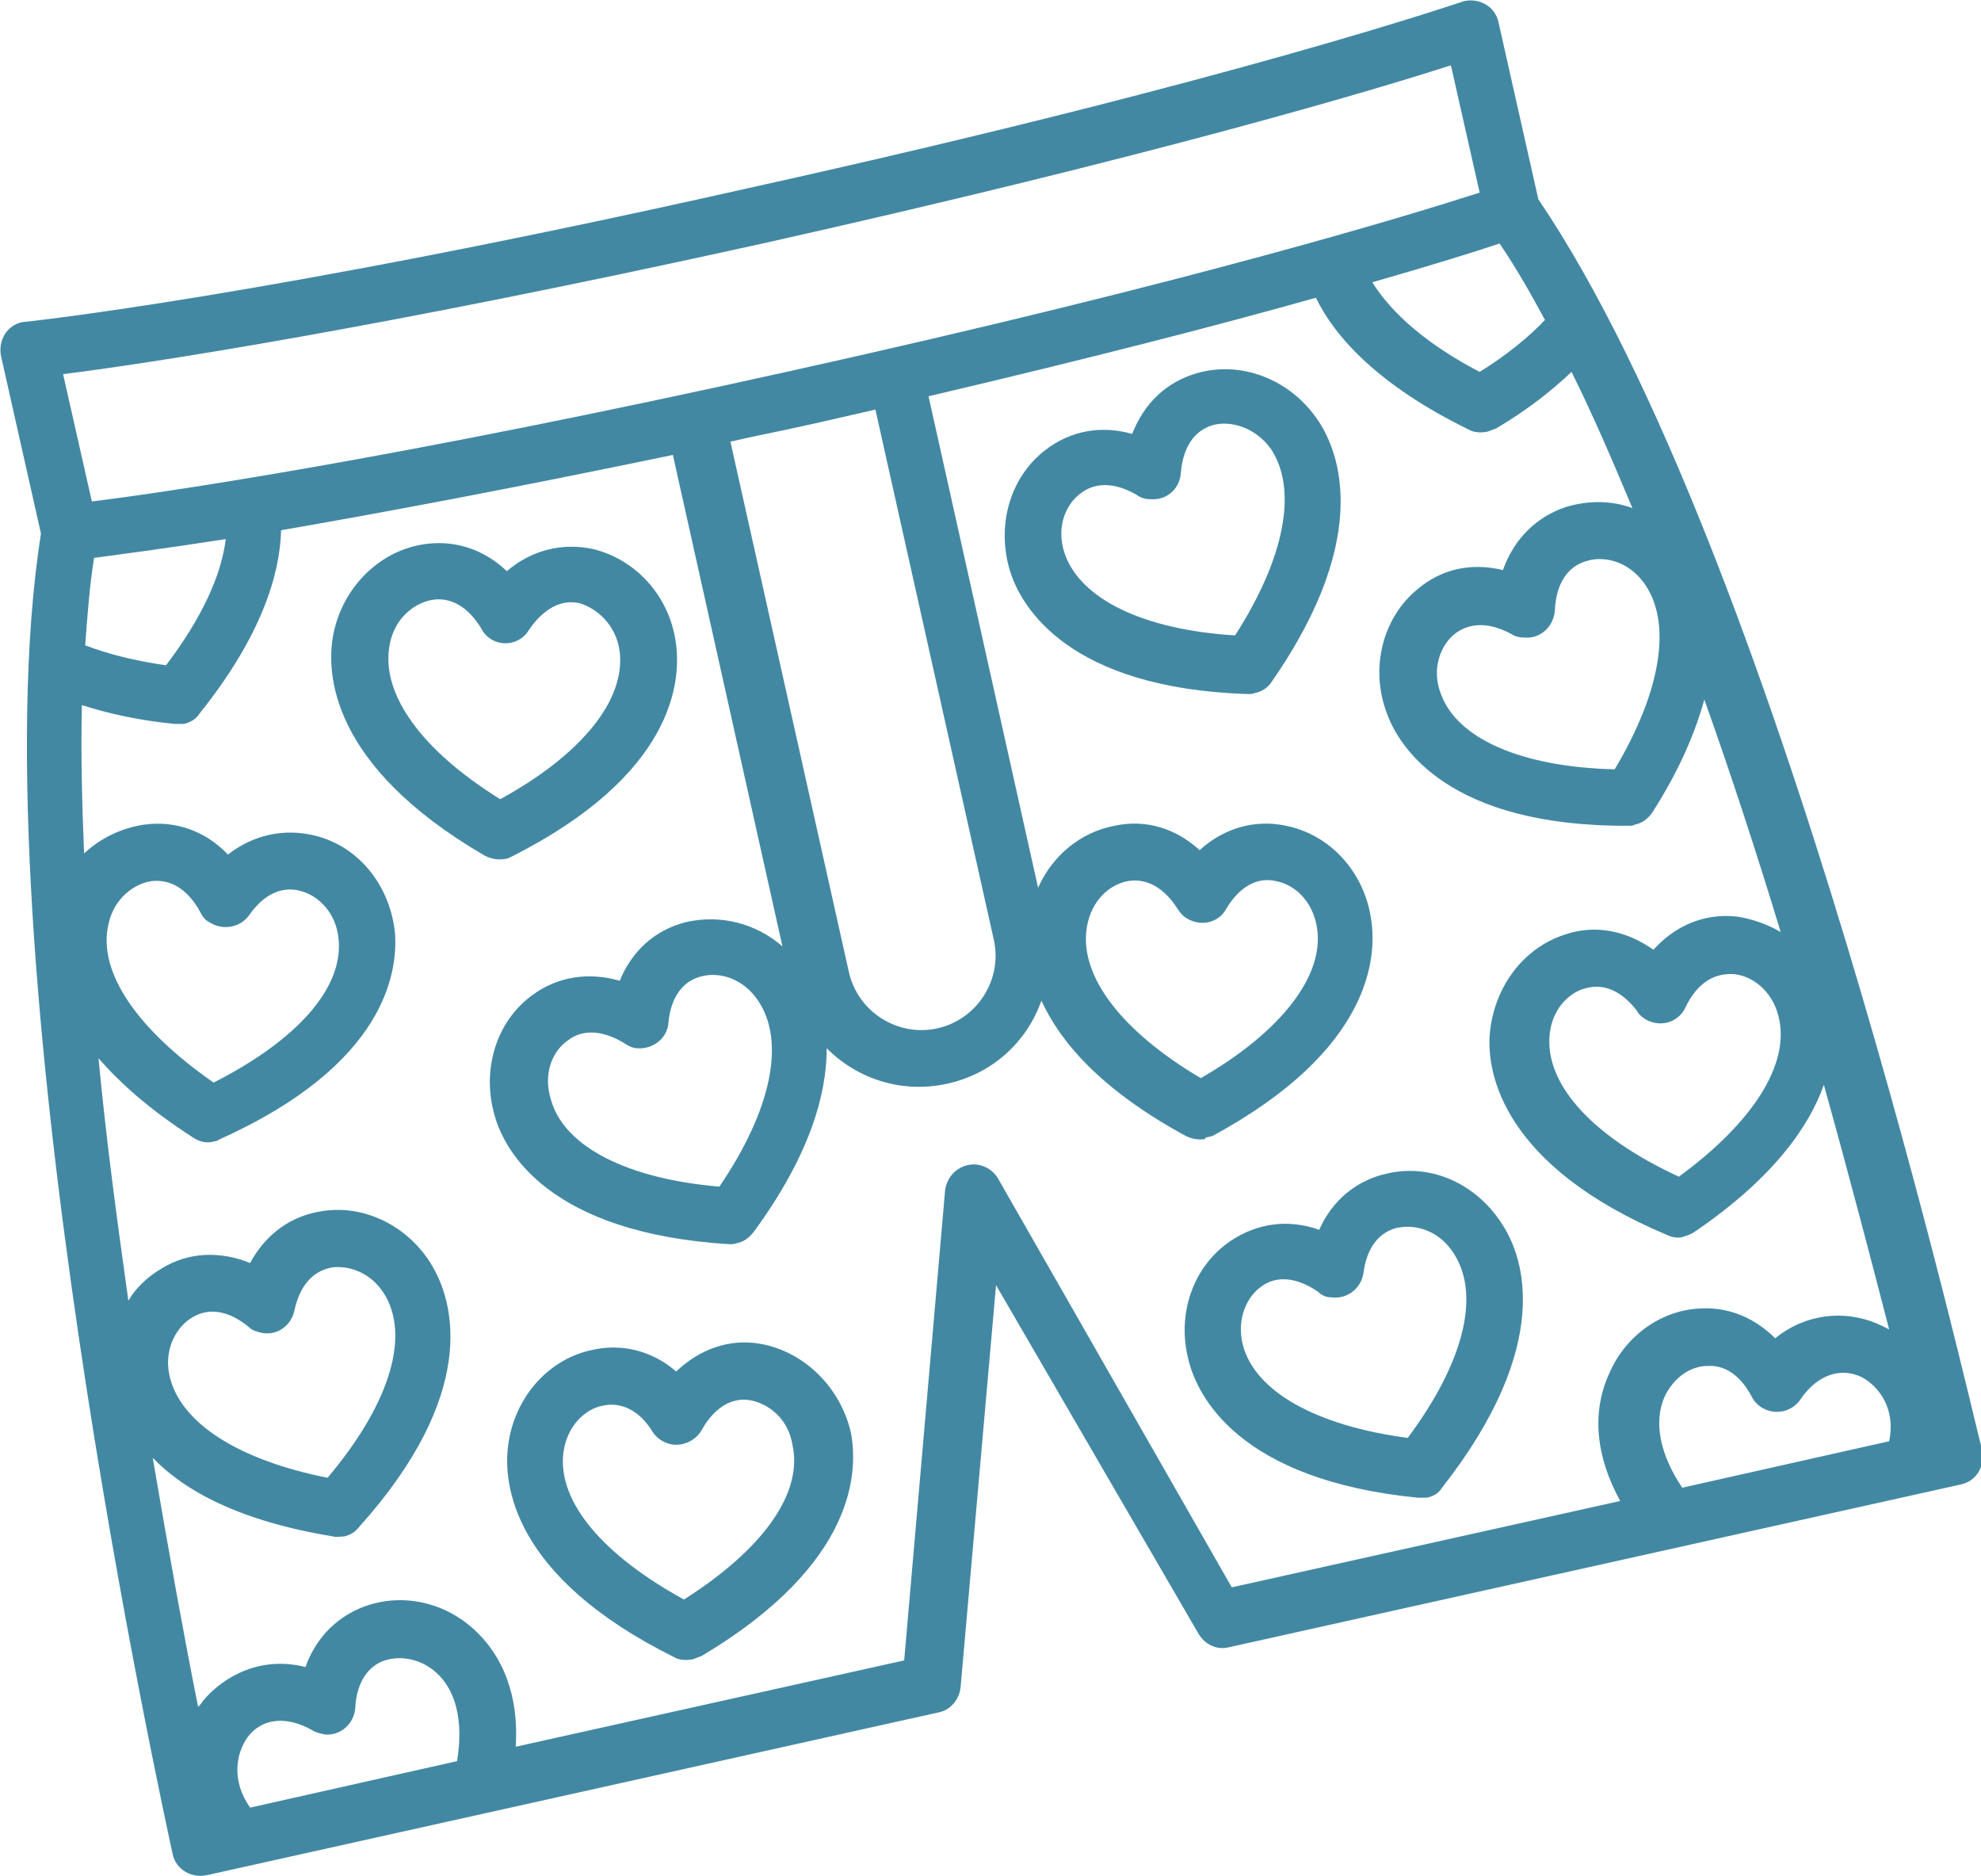 <?xml version="1.0" encoding="utf-8"?>
<!-- Generator: Adobe Illustrator 19.0.0, SVG Export Plug-In . SVG Version: 6.00 Build 0)  -->
<svg version="1.1" id="Layer_1" xmlns="http://www.w3.org/2000/svg" xmlns:xlink="http://www.w3.org/1999/xlink" x="0px" y="0px"
	 viewBox="0 0 179 169.5" style="enable-background:new 0 0 179 169.5;" xml:space="preserve">
<style type="text/css">
	.st0{fill:#4388A3;}
</style>
<g id="XMLID_56_">
	<path id="XMLID_88_" class="st0" d="M68.7,121.4c-2.8-0.5-5.5,0.5-7.6,2.5c-2.2-1.9-5-2.6-7.8-1.9c-3.9,0.9-6.9,4.4-7.4,8.7
		c-0.4,3.3,0.3,11.7,15,19c0.5,0.3,1.1,0.3,1.7,0.2l0,0l0,0c0.3-0.1,0.5-0.2,0.8-0.3c14.1-8.4,14.1-16.8,13.5-20.1
		C76,125.4,72.7,122.1,68.7,121.4L68.7,121.4z M61.8,144.5c-7.3-4-11.4-8.8-10.9-13.2c0.3-2.5,2-4,3.5-4.3c1.7-0.4,3.4,0.4,4.6,2.4
		l0,0c0.2,0.3,0.5,0.6,0.9,0.8c1.2,0.7,2.8,0.2,3.5-1c1.1-2,2.7-3,4.4-2.7c1.6,0.3,3.4,1.6,3.8,4C72.6,134.9,68.9,140,61.8,144.5
		L61.8,144.5z M61.8,144.5"/>
	<path id="XMLID_84_" class="st0" d="M53.6,49.6c-2.8-0.6-5.6,0.1-7.8,2c-2.1-2-4.8-2.9-7.7-2.4c-4,0.7-7.2,4-8,8.2
		c-0.6,3.3-0.4,11.7,13.7,19.9c0.6,0.3,1.2,0.4,1.8,0.3l0,0l0,0c0.2,0,0.4-0.1,0.6-0.2C60.9,70,61.5,61.6,61.1,58.3
		C60.6,54,57.6,50.6,53.6,49.6L53.6,49.6z M56,58.9c0.5,4.4-3.5,9.3-10.8,13.3c-7.1-4.4-10.8-9.5-10-13.9c0.4-2.4,2.2-3.8,3.8-4.1
		c1.7-0.3,3.3,0.6,4.5,2.6l0,0c0.2,0.4,0.5,0.7,0.8,0.9c1.2,0.8,2.8,0.4,3.5-0.8c1.3-1.9,2.9-2.8,4.6-2.4C54,55,55.7,56.5,56,58.9
		L56,58.9z M56,58.9"/>
	<path id="XMLID_80_" class="st0" d="M135.8,110.7c-2.3-3.7-6.4-5.6-10.4-4.7c-2.8,0.6-5,2.4-6.2,5.1c-2.8-1-5.6-0.6-8,1
		c-3.4,2.3-4.9,6.6-3.8,10.8c0.8,3.2,4.5,10.8,20.7,12.4c0.3,0,0.5,0,0.8,0l0,0c0.6-0.1,1.1-0.4,1.4-0.9
		C140.5,121.4,137.6,113.5,135.8,110.7L135.8,110.7z M127.2,129.9c-8.3-1.1-13.8-4.2-14.9-8.4c-0.6-2.4,0.4-4.4,1.7-5.3
		c1.4-1,3.2-0.8,5.1,0.5c0.3,0.3,0.7,0.5,1.2,0.5c1.4,0.2,2.7-0.8,2.9-2.2c0.3-2.3,1.4-3.7,3.1-4.1l0.1,0c1.6-0.3,3.7,0.3,5,2.4
		C133.8,117.1,132.2,123.2,127.2,129.9L127.2,129.9z M127.2,129.9"/>
	<g id="XMLID_57_">
		<path id="XMLID_76_" class="st0" d="M118.9,37.7c-2.5-3.5-6.8-5.1-10.7-4c-2.8,0.8-4.8,2.7-5.9,5.5c-2.8-0.8-5.6-0.3-7.9,1.5
			c-3.2,2.5-4.4,6.9-3.1,11c1,3.1,5.2,10.5,21.5,11c0.2,0,0.4,0,0.6-0.1l0,0c0.6-0.1,1.2-0.5,1.5-1
			C124.3,48.1,120.8,40.3,118.9,37.7L118.9,37.7z M111.6,57.4c-8.3-0.5-14-3.3-15.4-7.4c-0.8-2.4,0.1-4.4,1.4-5.4
			c1.4-1.1,3.2-1,5.1,0.1c0.4,0.3,0.8,0.4,1.3,0.4c1.4,0.1,2.6-0.9,2.7-2.4c0.2-2.3,1.2-3.8,2.9-4.3c1.5-0.4,3.7,0.1,5.2,2.1
			C117.3,44.2,116.1,50.4,111.6,57.4L111.6,57.4z M111.6,57.4"/>
		<path id="XMLID_59_" class="st0" d="M139,18l-3.6-16c-0.3-1.4-1.7-2.2-3.1-1.9c-0.1,0-20.4,7.1-64.7,16.9
			C23.6,26.9,2.1,29.1,2,29.1c-1.4,0.3-2.2,1.7-1.9,3.1l3.6,16c-6,38.1,11.2,116,11.9,119.3c0.3,1.4,1.7,2.2,3.1,1.9l66.1-14.7
			c1.1-0.2,1.9-1.2,2-2.3l3.2-36.3l18.3,31.5c0.6,1,1.7,1.5,2.8,1.2l66.1-14.7c1.4-0.3,2.2-1.7,1.9-3.1C178.2,127.7,160.7,50,139,18
			L139,18z M152,134.4c-2-3-2.6-5.9-1.6-8.2c0.8-1.7,2.3-2.8,3.9-2.8c1.6-0.1,3,0.9,4,2.8l0,0c0.2,0.4,0.5,0.7,0.8,0.9
			c1.2,0.8,2.8,0.5,3.6-0.7c1.5-2.2,3.6-2.9,5.5-2c1.7,0.9,3.1,3,2.5,5.8L152,134.4L152,134.4z M139.6,28.9
			c-1.5,1.6-3.5,3.2-5.9,4.7c-4.6-2.4-7.9-5.2-9.7-8.1c5.6-1.6,9.4-2.8,11.5-3.5C137,24.2,138.3,26.5,139.6,28.9L139.6,28.9z
			 M5.7,33.8c7.2-0.9,27.9-4,63.2-11.8c35.3-7.9,55.4-13.9,62.2-16.1l2.6,11.5c-6.2,2-26.1,8.1-62.2,16.1c-36,8-56.7,11-63.2,11.8
			L5.7,33.8z M79.1,37l10.7,47.9c0.8,3.6-1.5,7.2-5.1,8c-3.6,0.8-7.2-1.5-8-5.1L66,39.9c2.1-0.5,4.3-0.9,6.5-1.4
			C74.8,38,76.9,37.5,79.1,37L79.1,37z M8.5,50.4c2.2-0.3,6.1-0.8,11.9-1.7C20,52,18.2,55.9,15,60.1c-2.8-0.4-5.2-1-7.3-1.8
			C7.9,55.5,8.1,52.9,8.5,50.4L8.5,50.4z M41.3,159.1l-18.7,4.2c-1.7-2.4-1.3-4.9-0.2-6.4c1.3-1.7,3.5-1.9,5.8-0.6l0,0
			c0.3,0.2,0.7,0.3,1.2,0.4c1.4,0.1,2.6-1,2.7-2.4c0.1-2.1,1-3.6,2.4-4.2c1.5-0.6,3.4-0.3,4.8,0.9C41.2,152.6,41.9,155.5,41.3,159.1
			L41.3,159.1z M90.2,106.5L90.2,106.5c-0.4-0.7-1.1-1.2-2-1.3c-1.4-0.1-2.6,0.9-2.8,2.3l-3.7,42.5l-35.1,7.8
			c0.3-4.5-1.1-8.3-4-10.8c-2.9-2.5-6.8-3.1-10.1-1.7c-2.3,1-4,2.8-4.9,5.3c-3.9-1-7.3,0.7-9.3,3.1c-0.1,0.2-0.2,0.3-0.4,0.5
			c-1.2-6-2.6-13.7-4.1-22.5c2.8,2.9,7.7,5.7,16.3,7.1c0.3,0.1,0.7,0,1,0l0,0l0,0c0.5-0.1,1-0.4,1.3-0.8
			c10.9-12.1,8.5-20.2,6.9-23.2c-2-3.8-6.1-6-10.1-5.4c-2.9,0.4-5.2,2.1-6.6,4.7c-2.7-1.1-5.6-1-8,0.5c-1.2,0.7-2.3,1.7-3,2.9
			c-1-7.1-2-14.5-2.7-21.9c2,2.3,4.7,4.7,8.6,7.2c0.6,0.4,1.3,0.5,1.9,0.3l0,0c0.2,0,0.3-0.1,0.5-0.2C35,96.1,35.9,87.7,35.7,84.4
			c-0.4-4.3-3.2-7.9-7.2-8.9c-2.8-0.7-5.6-0.1-7.9,1.7c-2-2.1-4.7-3.1-7.6-2.7c-2,0.3-3.9,1.2-5.4,2.6c-0.2-4.7-0.3-9.2-0.2-13.4
			c2.5,0.8,5.3,1.4,8.4,1.7c0.3,0,0.6,0,0.8,0l0,0l0,0c0.5-0.1,1.1-0.4,1.4-0.9c5.7-7.1,7.3-12.7,7.4-16.6
			c8.7-1.5,20.5-3.7,35.4-6.8l9.9,44.4c-2.4-2.1-5.6-2.9-8.7-2.2c-2.8,0.7-4.9,2.6-6,5.3c-2.8-0.8-5.6-0.4-7.9,1.3
			c-3.3,2.4-4.6,6.8-3.4,10.9c0.9,3.2,4.9,10.6,21.2,11.6c0.2,0,0.5,0,0.7-0.1l0,0l0,0c0.6-0.1,1.1-0.5,1.5-1
			c5.2-7.1,6.6-12.6,6.6-16.6c2.8,2.8,6.8,4.1,10.9,3.2c4.1-0.9,7.2-3.8,8.5-7.5c1.7,3.7,5.3,8,13,12.2c0.6,0.3,1.2,0.4,1.8,0.3
			l0-0.1l0,0c0.2-0.1,0.5-0.1,0.7-0.2c14.4-7.8,14.8-16.2,14.3-19.5c-0.6-4.3-3.7-7.7-7.7-8.5c-2.8-0.6-5.6,0.2-7.8,2.2
			c-2.2-2-4.9-2.8-7.7-2.2c-3.1,0.6-5.6,2.7-6.9,5.6l-9.9-44.4c14.9-3.5,26.5-6.5,35-8.9c1.7,3.5,5.6,7.9,13.8,11.9
			c0.5,0.3,1.1,0.3,1.7,0.2l0,0l0,0c0.3-0.1,0.5-0.2,0.8-0.3c2.7-1.6,4.9-3.3,6.8-5.1c1.9,3.8,3.7,8,5.5,12.3c-1.9-0.7-4-0.7-6-0.1
			c-2.7,0.9-4.7,2.9-5.7,5.7c-2.9-0.7-5.6-0.1-7.8,1.8c-3.1,2.6-4.2,7.1-2.7,11.1c1.1,3.1,5.6,10.3,21.9,10.2c0.2,0,0.4,0,0.5-0.1
			l0,0c0.6-0.1,1.2-0.5,1.6-1.1c2.5-3.9,3.9-7.3,4.7-10.2c2.5,7,4.8,14.1,6.9,21c-1.2-0.7-2.6-1.2-4-1.4c-2.9-0.3-5.5,0.8-7.5,3
			c-2.4-1.7-5.2-2.3-7.9-1.4c-3.9,1.2-6.6,4.9-6.9,9.2c-0.2,3.3,1.1,11.7,16.1,18c0.5,0.2,1,0.3,1.5,0.1l0,0
			c0.3-0.1,0.6-0.2,0.9-0.4c7.2-4.9,10.4-9.6,11.7-13.3c2.4,8.6,4.4,16.3,5.9,22.1c-0.2-0.1-0.4-0.2-0.6-0.3
			c-2.8-1.4-6.6-1.4-9.7,1.1c-1.8-1.8-4.1-2.8-6.6-2.7c-3.6,0.1-6.9,2.4-8.4,5.9c-1.6,3.5-1.2,7.5,1,11.5l-35.1,7.8L90.2,106.5z
			 M15.3,124.2c-0.5-2.4,0.7-4.4,2.1-5.2c1.5-0.9,3.3-0.6,5.1,0.9l0,0c0.3,0.3,0.7,0.4,1.1,0.5c1.4,0.3,2.7-0.6,3-2
			c0.5-2.3,1.7-3.6,3.4-3.9c1.6-0.2,3.7,0.5,4.9,2.7c2.1,3.9,0.1,9.9-5.3,16.3C21.5,131.9,16.2,128.5,15.3,124.2L15.3,124.2z
			 M9.8,83.5c0.5-2.4,2.4-3.7,3.9-3.9c1.8-0.2,3.3,0.8,4.4,2.8l0,0c0.2,0.4,0.4,0.7,0.8,0.9c1.2,0.8,2.8,0.5,3.6-0.6
			c1.3-1.9,3-2.7,4.7-2.2c1.5,0.4,3.2,1.9,3.4,4.4c0.4,4.4-3.8,9.1-11.3,12.9C12.4,93,8.8,87.8,9.8,83.5L9.8,83.5z M65,107.2
			c-8.3-0.7-14-3.6-15.2-7.8C49,96.9,50,94.9,51.3,94c1.4-1.1,3.3-0.9,5.2,0.3l0,0c0.3,0.2,0.7,0.4,1.1,0.4c1.4,0.1,2.7-0.9,2.8-2.3
			c0.2-2.3,1.3-3.8,3-4.2c1.5-0.4,3.7,0.1,5.1,2.2C71,94.1,69.7,100.3,65,107.2L65,107.2z M98.2,83.8c0.4-2.5,2.1-3.9,3.7-4.2
			c1.7-0.3,3.3,0.6,4.5,2.5l0,0c0.2,0.3,0.5,0.7,0.9,0.9c1.2,0.7,2.8,0.4,3.5-0.9c1.2-2,2.8-2.9,4.5-2.5c1.6,0.3,3.3,1.7,3.7,4.2
			c0.7,4.3-3.2,9.4-10.5,13.6C101.4,93.2,97.5,88.2,98.2,83.8L98.2,83.8z M145.9,69.5c-8.3-0.2-14.2-2.7-15.7-6.8
			c-0.9-2.3,0-4.4,1.2-5.4c1.4-1.1,3.2-1.1,5.2,0l0,0c0.3,0.2,0.7,0.3,1.2,0.3c1.4,0.1,2.6-1,2.7-2.5c0.1-2.3,1.1-3.9,2.8-4.4
			c1.5-0.5,3.7-0.1,5.2,1.9C151.1,56.1,150.2,62.3,145.9,69.5L145.9,69.5z M160.7,91.8c1.1,4.3-2.3,9.6-9,14.5
			c-7.6-3.5-11.9-8.1-11.7-12.5c0.1-2.5,1.7-4.1,3.2-4.5c1.7-0.5,3.3,0.2,4.7,2c0.2,0.4,0.6,0.7,1,0.9c1.3,0.6,2.8,0.1,3.4-1.2
			c1-2.1,2.5-3.1,4.3-3C158.2,88.1,160.1,89.4,160.7,91.8L160.7,91.8z M160.7,91.8"/>
	</g>
</g>
</svg>
